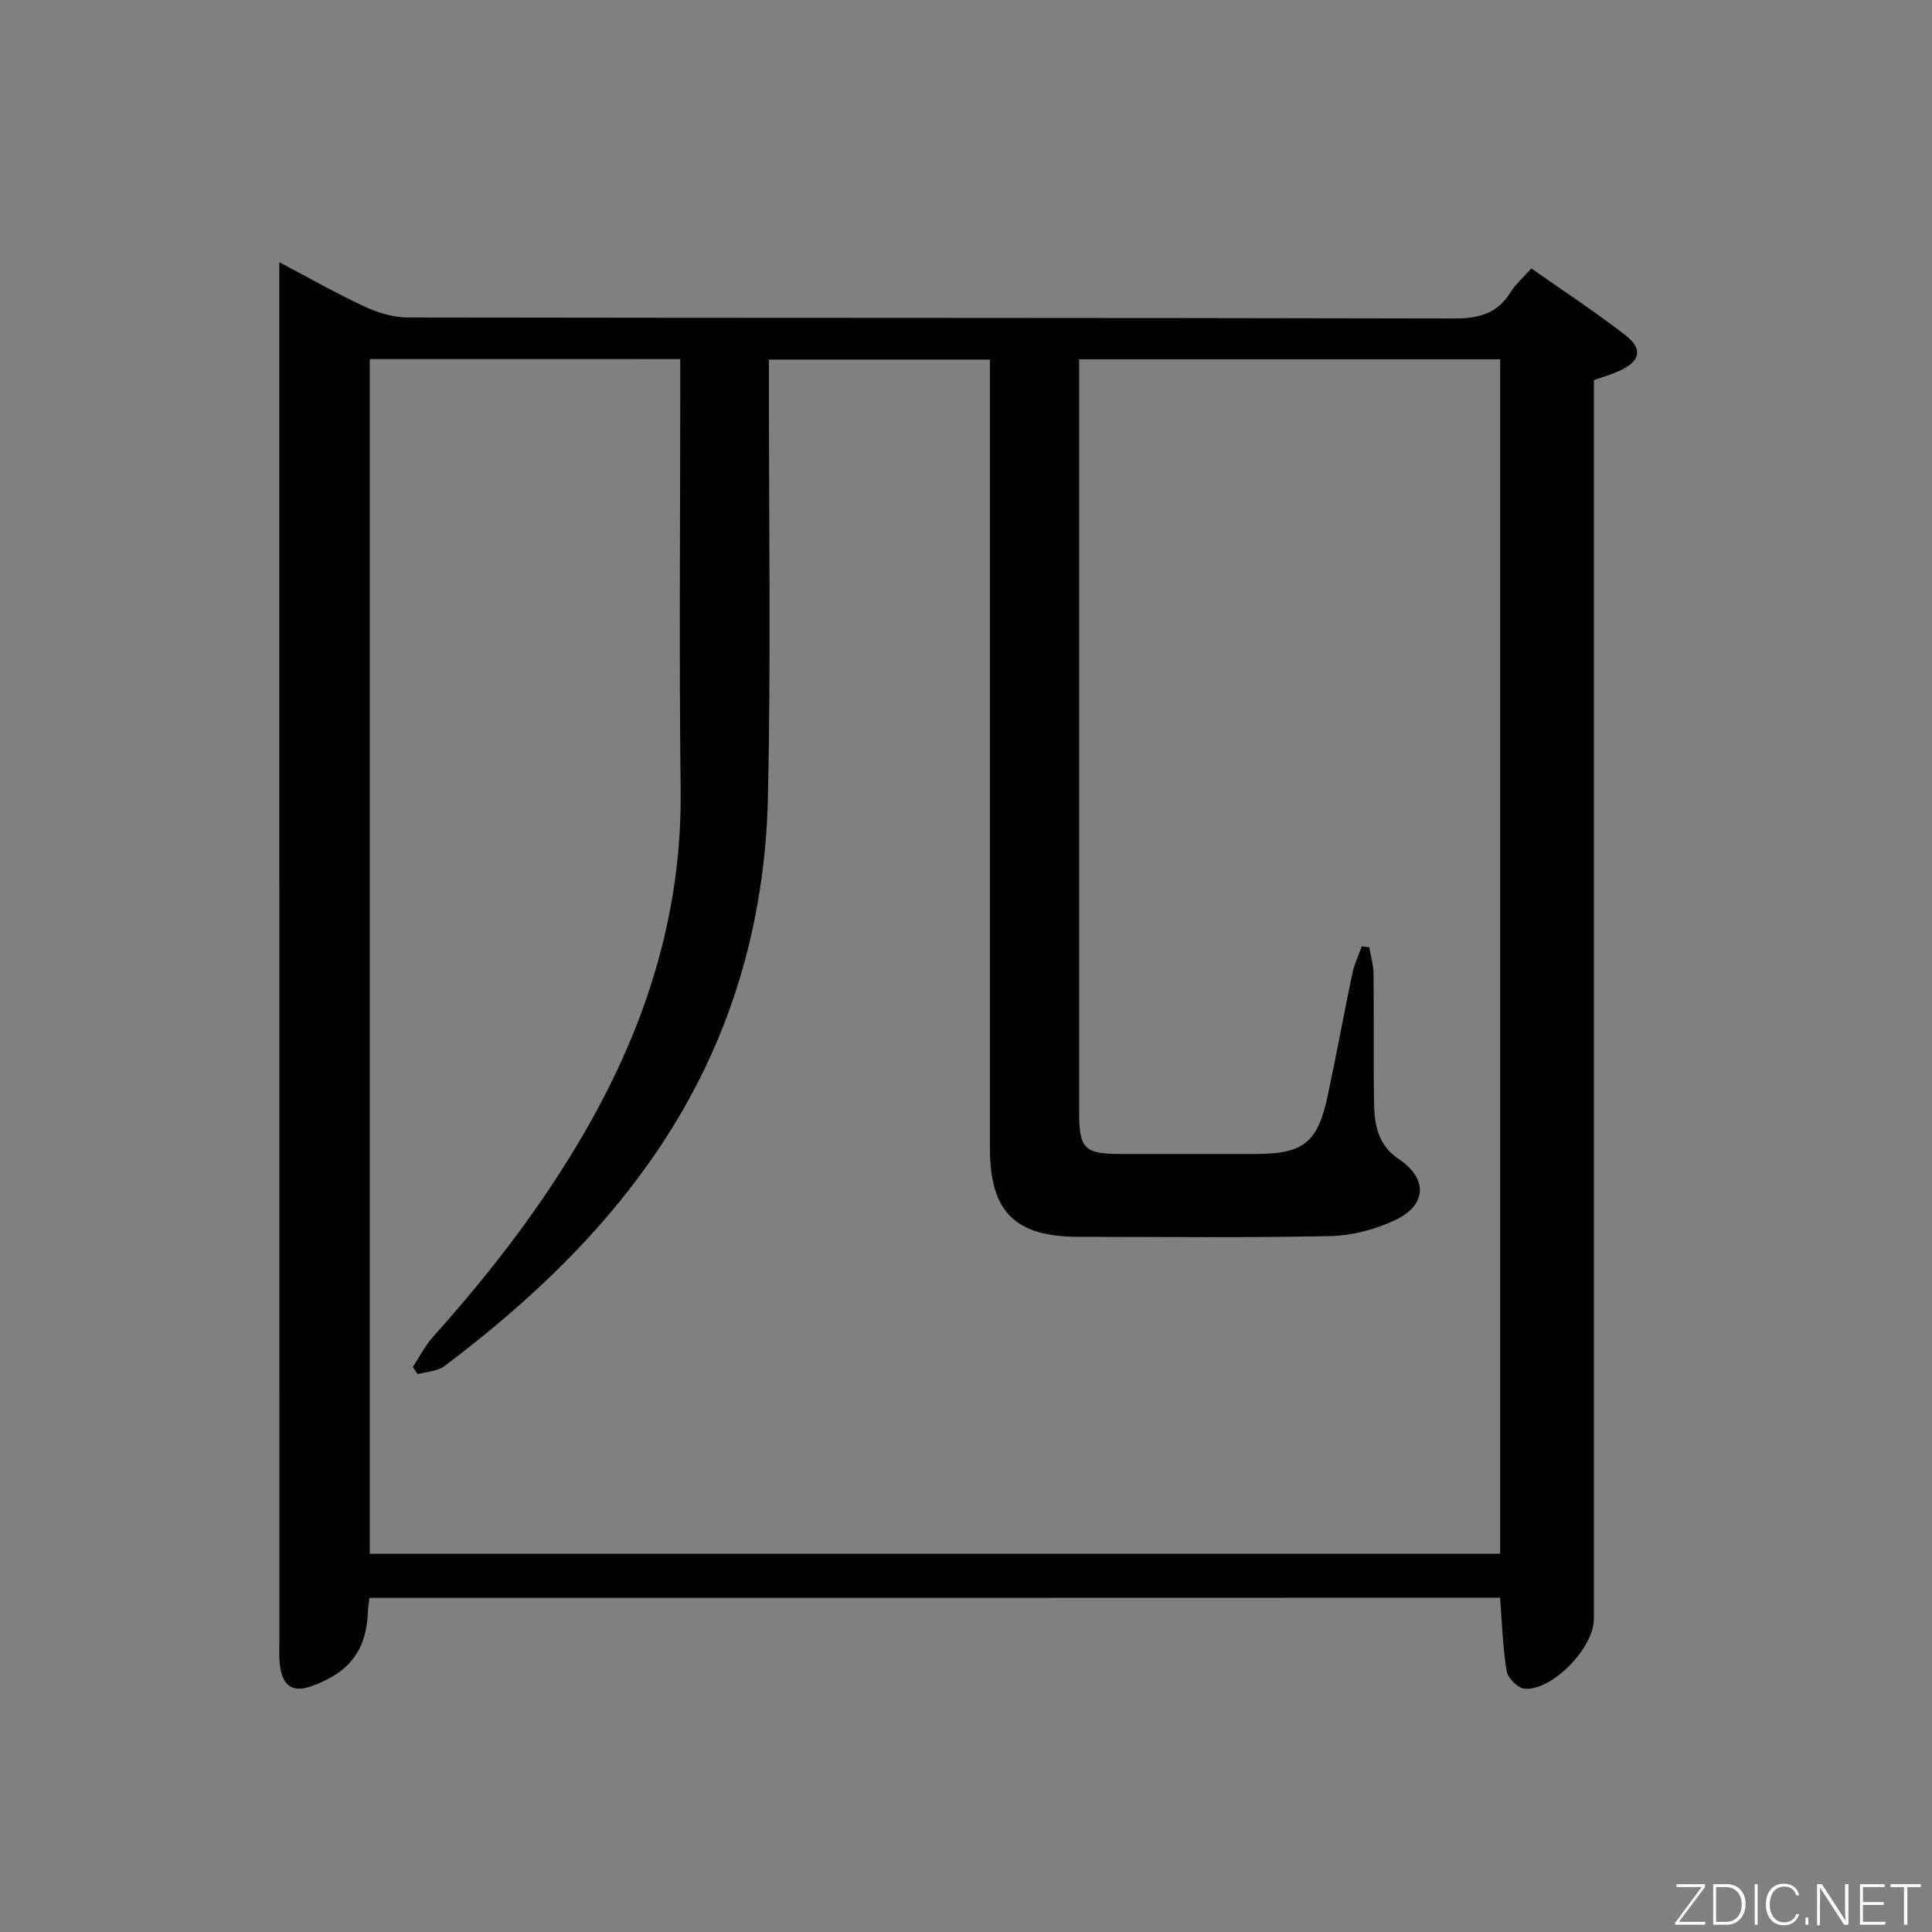 <svg enable-background="new 0 0 400 400" viewBox="0 0 400 400" xmlns="http://www.w3.org/2000/svg"><rect x="0" y="0" width="400" height="400" fill="#808080" stroke="none"/><path d="m76.49 330.82c-.12 1.04-.28 1.84-.3 2.64-.28 8.12-3.71 12.74-11.6 15.61-3.83 1.39-5.97.16-6.59-3.97-.25-1.63-.16-3.33-.16-4.99-.01-93.32-.01-186.65-.01-279.97 0-1.63 0-3.26 0-5.85 6.39 3.37 11.96 6.55 17.76 9.23 2.74 1.27 5.93 2.21 8.92 2.21 72.16.12 144.32.04 216.48.21 5.14.01 8.98-.96 11.75-5.43 1.03-1.66 2.59-3 4.31-4.94 6.58 4.63 13.22 8.98 19.47 13.83 3.71 2.88 3.1 5.38-1.24 7.38-1.62.74-3.35 1.23-5.28 1.92v6.03 250.47c0 5.89-8.48 14.79-14.28 14.44-1.38-.08-3.53-2.18-3.77-3.61-.82-4.88-.95-9.87-1.38-15.24-77.86.03-155.88.03-234.08.03zm.07-256.47v247.33h234.03c0-82.68 0-165.05 0-247.29-29.17 0-57.92 0-87.17 0v16.22 139.48c0 7.84 1.02 8.83 8.92 8.83h27.5c9.99 0 12.95-2.28 15.04-12.01 1.8-8.43 3.34-16.92 5.11-25.36.4-1.92 1.29-3.74 1.96-5.61.51.06 1.03.12 1.54.18.31 1.84.87 3.67.89 5.51.1 8.83-.05 17.67.09 26.5.07 4.55.72 8.89 5.09 11.81 6.11 4.08 5.91 9.61-.83 12.73-4.09 1.9-8.85 3.16-13.34 3.25-17.32.37-34.66.15-51.99.15-13.28 0-18.44-5.15-18.45-18.4 0-52.49 0-104.99 0-157.48 0-1.93 0-3.85 0-5.74-15.61 0-30.5 0-45.76 0v5.81c0 28.5.44 57-.22 85.48-.26 11.17-1.88 22.58-4.81 33.36-9.75 35.87-33.2 61.97-62.17 83.75-1.44 1.08-3.66 1.13-5.52 1.66-.33-.5-.67-1-1-1.5 1.41-2.12 2.58-4.45 4.26-6.32 12.59-14.05 24-28.96 33.13-45.5 11.6-21.02 18.34-43.3 18.06-67.6-.33-27.83-.08-55.66-.08-83.49 0-1.92 0-3.84 0-5.76-21.92.01-43.02.01-64.28.01z" fill="#010103"/><g fill="#fbfcfa"><path d="m346.9 398 5.4-7.3h-5.2v-.6h5.9v.6l-5.4 7.2h5.5l-.1.6h-6.2v-.5z"/><path d="m354.7 390.1h2.8c2.3 0 3.9 1.6 3.9 4.1s-1.6 4.3-3.9 4.3h-2.8zm.6 7.8h2c2.2 0 3.3-1.6 3.3-3.6 0-1.8-1-3.6-3.3-3.6h-2z"/><path d="m363.9 390.1v8.4h-.6v-8.4h1.6z"/><path d="m372.5 396.3c-.4 1.3-1.4 2.3-3.2 2.3-2.4 0-3.7-1.9-3.7-4.3 0-2.3 1.2-4.3 3.7-4.3 1.8 0 2.9 1 3.2 2.4h-.6c-.4-1.1-1.1-1.8-2.5-1.8-2.1 0-3 1.9-3 3.7s.9 3.7 3 3.7c1.4 0 2.1-.7 2.5-1.7z"/><path d="m373.8 398.5v-1.5h.6v1.5z"/><path d="m376.2 398.5v-8.4h1c1.3 2 4.4 6.7 4.9 7.6-.1-1.2-.1-2.4-.1-3.8v-3.8h.7v8.4h-.9c-1.2-1.9-4.4-6.8-5-7.7.1 1.1 0 2.3 0 3.9v3.9h-.6z"/><path d="m390 394.4h-4.3v3.5h4.7l-.1.6h-5.2v-8.4h5.1v.6h-4.5v3.1h4.3z"/><path d="m394.2 390.7h-2.8v-.6h6.3v.6h-2.8v7.8h-.7z"/></g></svg>